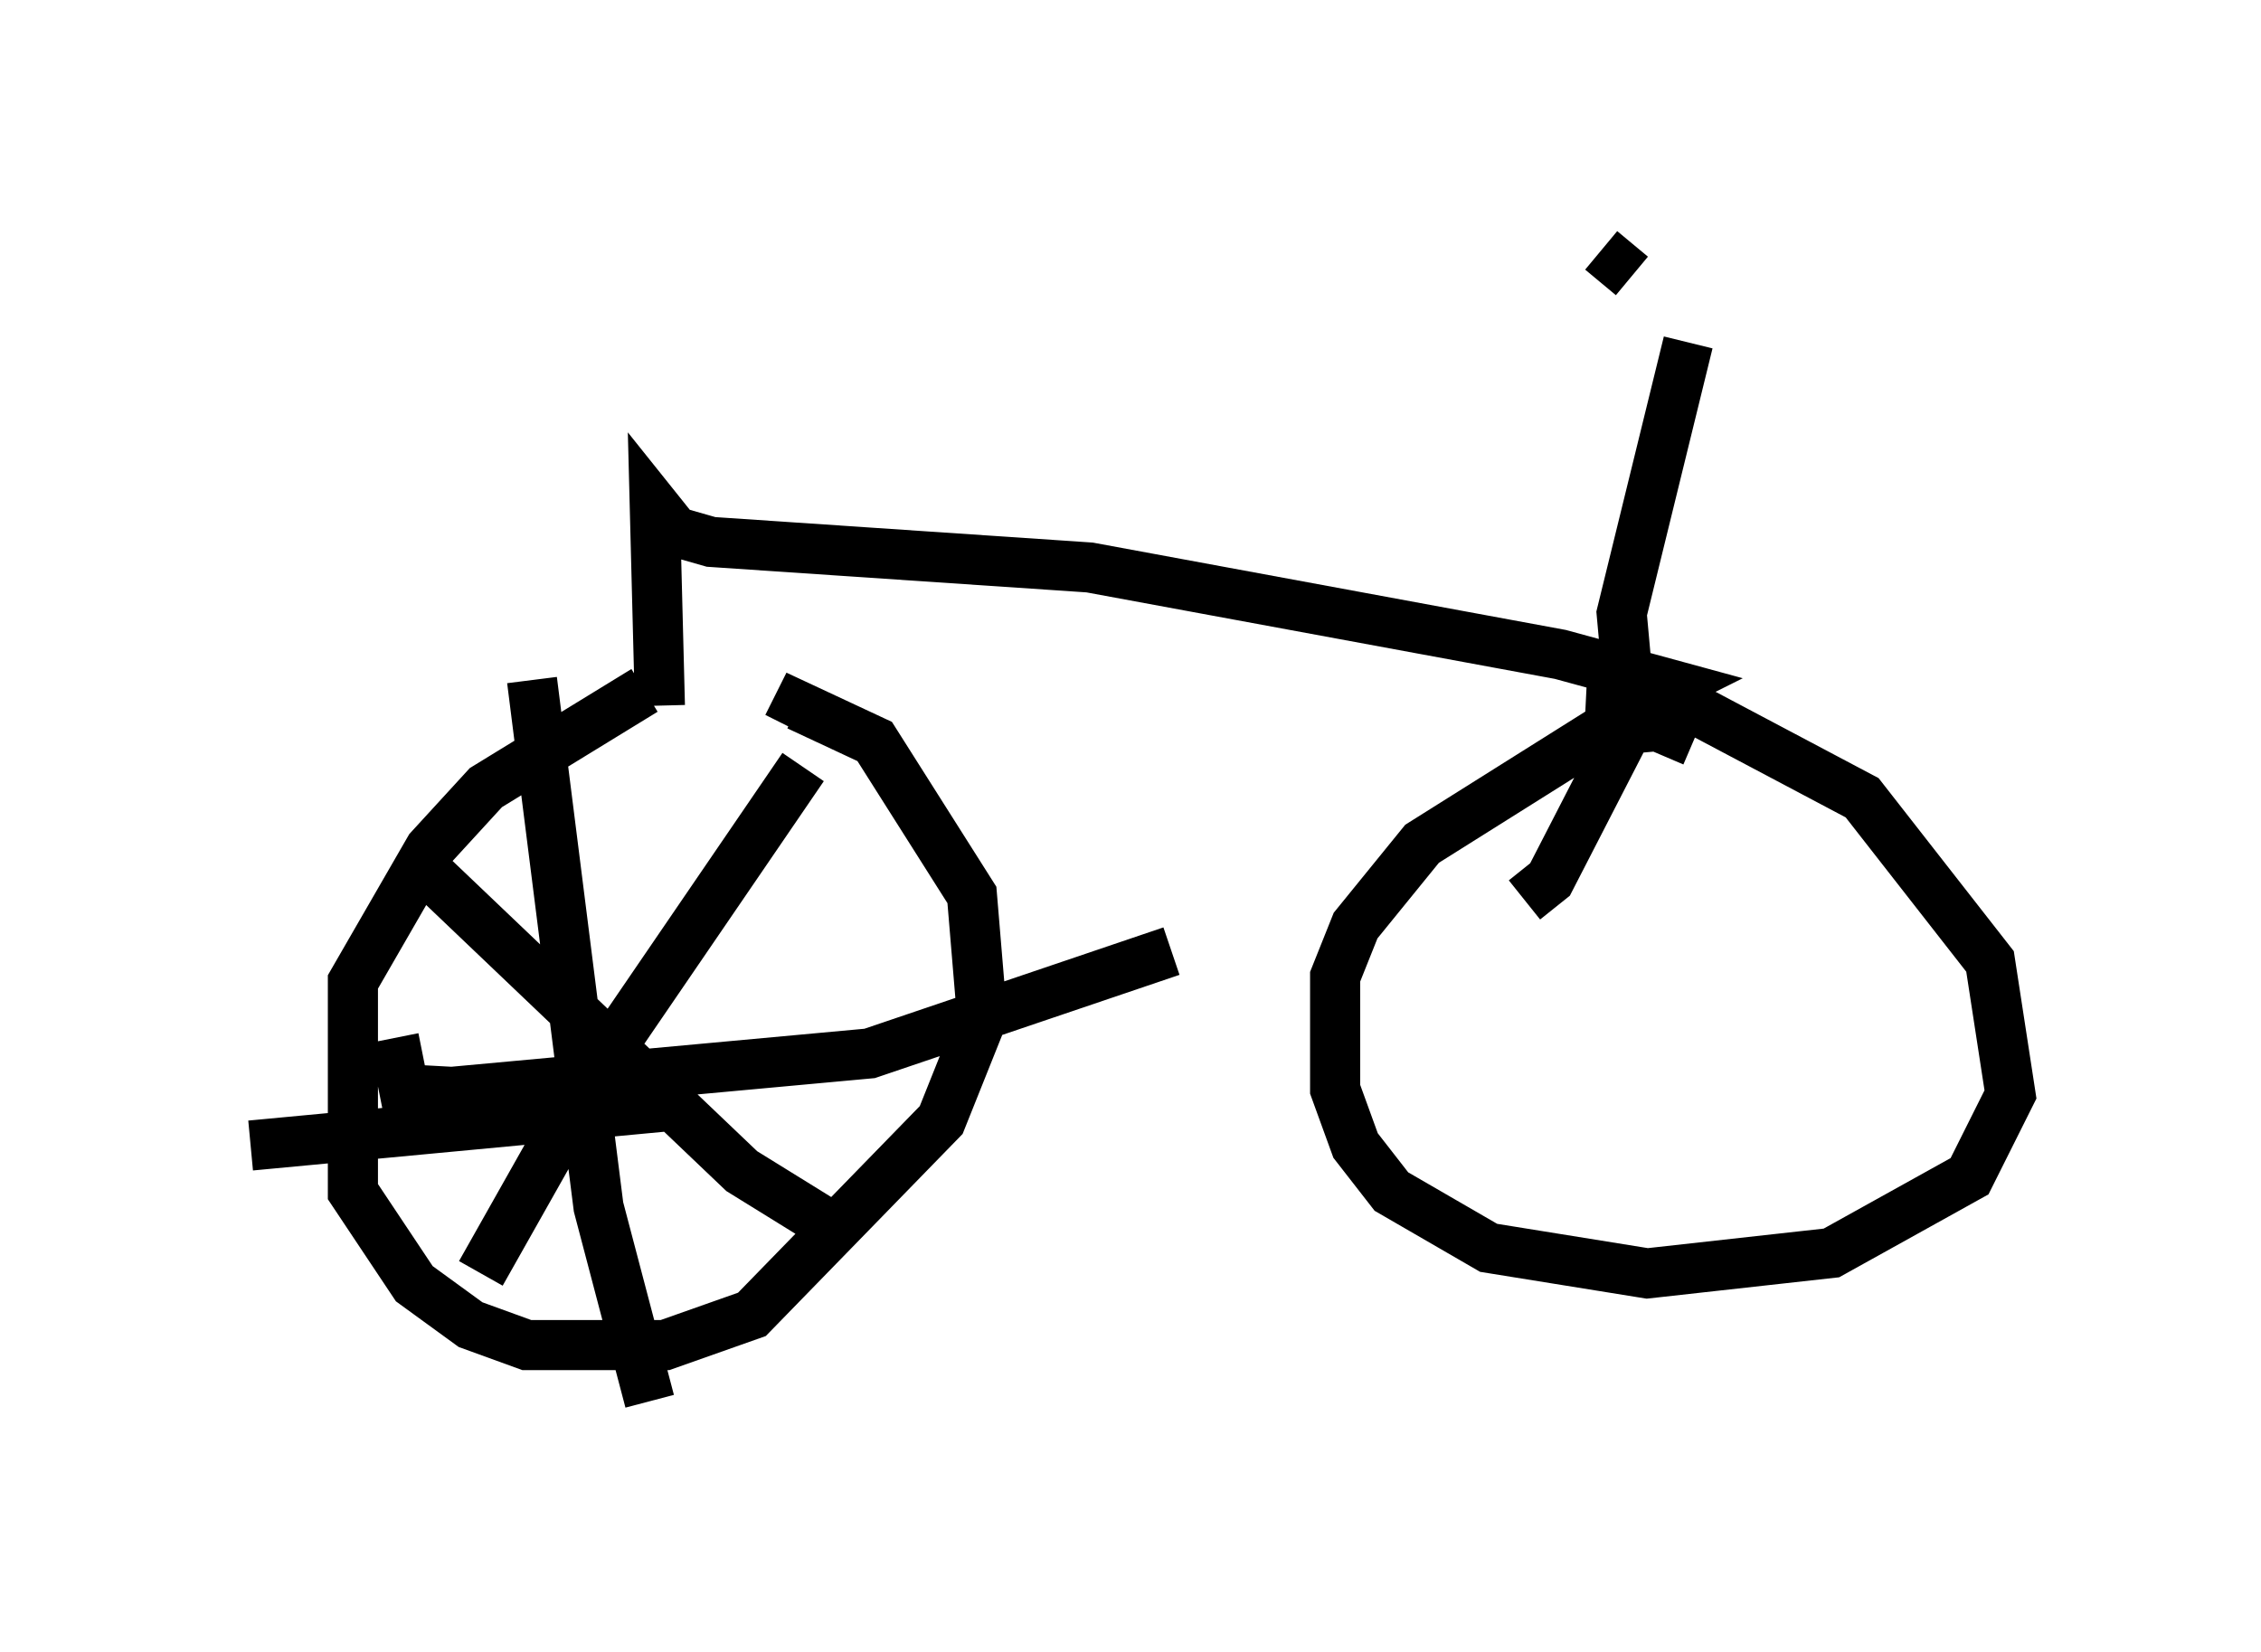 <?xml version="1.0" encoding="utf-8" ?>
<svg baseProfile="full" height="32.969" version="1.1" width="45.117" xmlns="http://www.w3.org/2000/svg" xmlns:ev="http://www.w3.org/2001/xml-events" xmlns:xlink="http://www.w3.org/1999/xlink"><defs /><rect fill="white" height="32.969" width="45.117" x="0" y="0" /><path d="M16.638, 13.269 m-3.777, 0.51 l-3.165, 1.94 -1.123, 1.225 l-1.531, 2.654 0.0, 4.185 l1.225, 1.838 1.123, 0.817 l1.123, 0.408 2.756, 0.0 l1.735, -0.613 3.777, -3.879 l0.817, -2.042 -0.204, -2.45 l-1.94, -3.063 -1.531, -0.715 l-0.204, 0.408 m18.069, 0.306 l-0.715, -0.306 -1.123, 0.102 l-3.573, 2.246 -1.327, 1.633 l-0.408, 1.021 0.0, 2.246 l0.408, 1.123 0.715, 0.919 l1.94, 1.123 3.165, 0.51 l3.675, -0.408 2.756, -1.531 l0.817, -1.633 -0.408, -2.654 l-2.552, -3.267 -3.471, -1.838 l-2.042, -0.102 m-23.377, 3.165 l6.533, 6.227 2.144, 1.327 m-0.919, -9.392 l-4.185, 6.125 -2.246, 3.981 m1.021, -11.842 l1.327, 10.515 1.021, 3.879 m-7.963, -5.104 l8.677, -0.817 -5.615, -0.306 l-0.204, -1.021 m0.613, 1.123 l8.881, -0.817 6.023, -2.042 m-10.208, -4.9 l-0.102, -3.981 0.408, 0.51 l0.715, 0.204 7.554, 0.51 l9.392, 1.735 2.246, 0.613 l-0.613, 0.306 -1.838, 3.573 l-0.51, 0.408 m2.042, -4.594 l-0.102, -1.123 1.327, -5.41 m-1.123, -1.327 l-0.613, -0.51 " fill="none" stroke="black" stroke-width="1" /></svg>